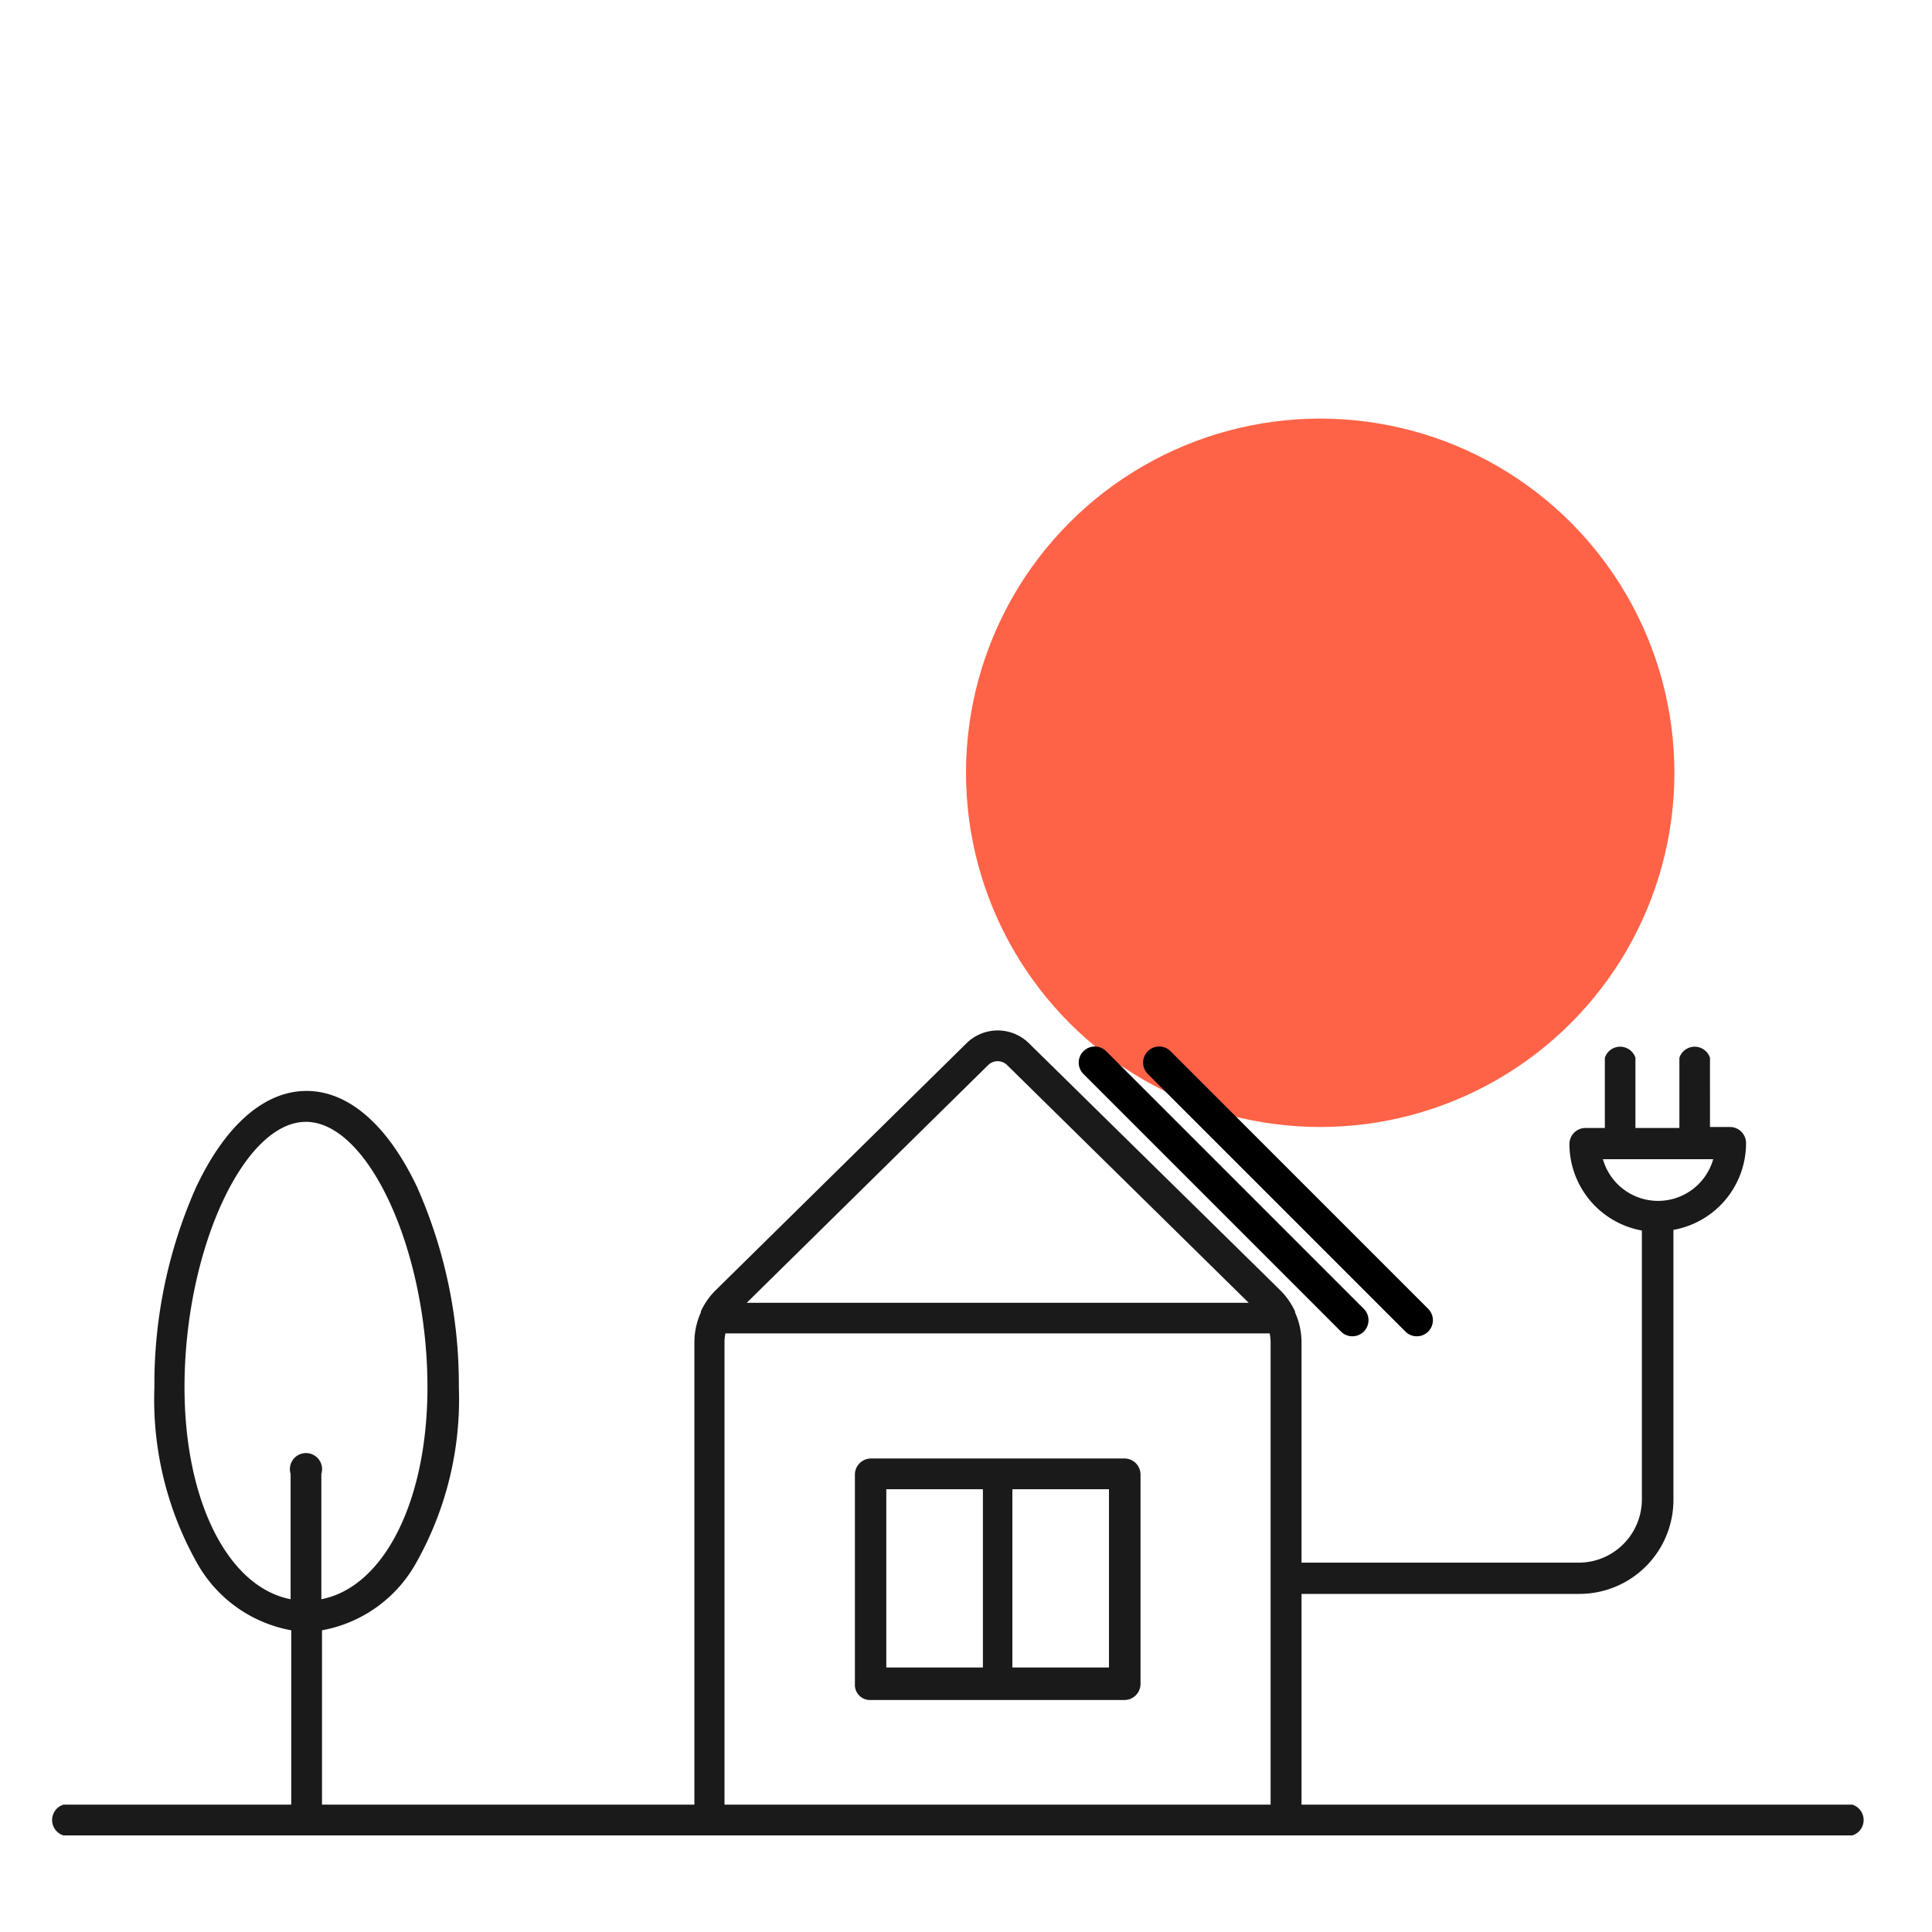 <svg xmlns="http://www.w3.org/2000/svg" viewBox="0 0 120 120"><circle cx="82" cy="48" r="22" style="fill:tomato"/><path d="M115.05,112.09H80.84V99H98.11a5.84,5.84,0,0,0,5.83-5.83V76.39A5.47,5.47,0,0,0,108.45,71a1,1,0,0,0-1-1h-1.24V65.7a1,1,0,0,0-1.9,0v4.36h-2.73V65.7a1,1,0,0,0-1.9,0v4.36H98.48a1,1,0,0,0-1,1,5.47,5.47,0,0,0,4.5,5.37V93.14a3.93,3.93,0,0,1-3.92,3.92H80.84V83.38a4.54,4.54,0,0,0-.4-1.86l0-.06a4.56,4.56,0,0,0-.93-1.33L63.9,64.79a2.76,2.76,0,0,0-3.86,0L44.46,80.13a4.38,4.38,0,0,0-.93,1.33l0,.06a4.54,4.54,0,0,0-.4,1.86v28.71H20V101.26a8.4,8.4,0,0,0,5.86-4.21,20.7,20.7,0,0,0,2.64-10.89,30.29,30.29,0,0,0-2.58-12.4c-1.82-3.86-4.26-6-6.88-6s-5.05,2.13-6.87,6a30.13,30.13,0,0,0-2.58,12.4,20.7,20.7,0,0,0,2.63,10.89,8.42,8.42,0,0,0,5.87,4.21v10.83H3.94a1,1,0,0,0,0,1.91H115.05a1,1,0,0,0,0-1.91ZM99.56,72h6.85a3.56,3.56,0,0,1-6.85,0ZM11.46,86.16c0-8.47,3.66-16.48,7.54-16.48s7.55,8,7.55,16.48c0,7.11-2.72,12.42-6.59,13.17V91.55a1,1,0,1,0-1.91,0v7.78C14.18,98.58,11.46,93.27,11.46,86.16Zm49.91-20a.84.84,0,0,1,1.19,0l15,14.76H46.38ZM45,112.09V83.38a2.6,2.6,0,0,1,.06-.56h33.8a2.6,2.6,0,0,1,.06.56v28.71Z" style="fill:#1a1a1a"/><path d="M69.84,90.59H54.1a1,1,0,0,0-1,1v13a.94.94,0,0,0,1,1H69.84a1,1,0,0,0,1-1v-13A1,1,0,0,0,69.84,90.59ZM55.05,92.5h6v11.07h-6Zm13.83,11.07h-6V92.5h6Z" style="fill:#1a1a1a"/><line x1="84" y1="82" x2="68" y2="66" style="fill:none;stroke:#000;stroke-linecap:round;stroke-miterlimit:10;stroke-width:2px"/><line x1="88" y1="82" x2="72" y2="66" style="fill:none;stroke:#000;stroke-linecap:round;stroke-miterlimit:10;stroke-width:2px"/></svg>